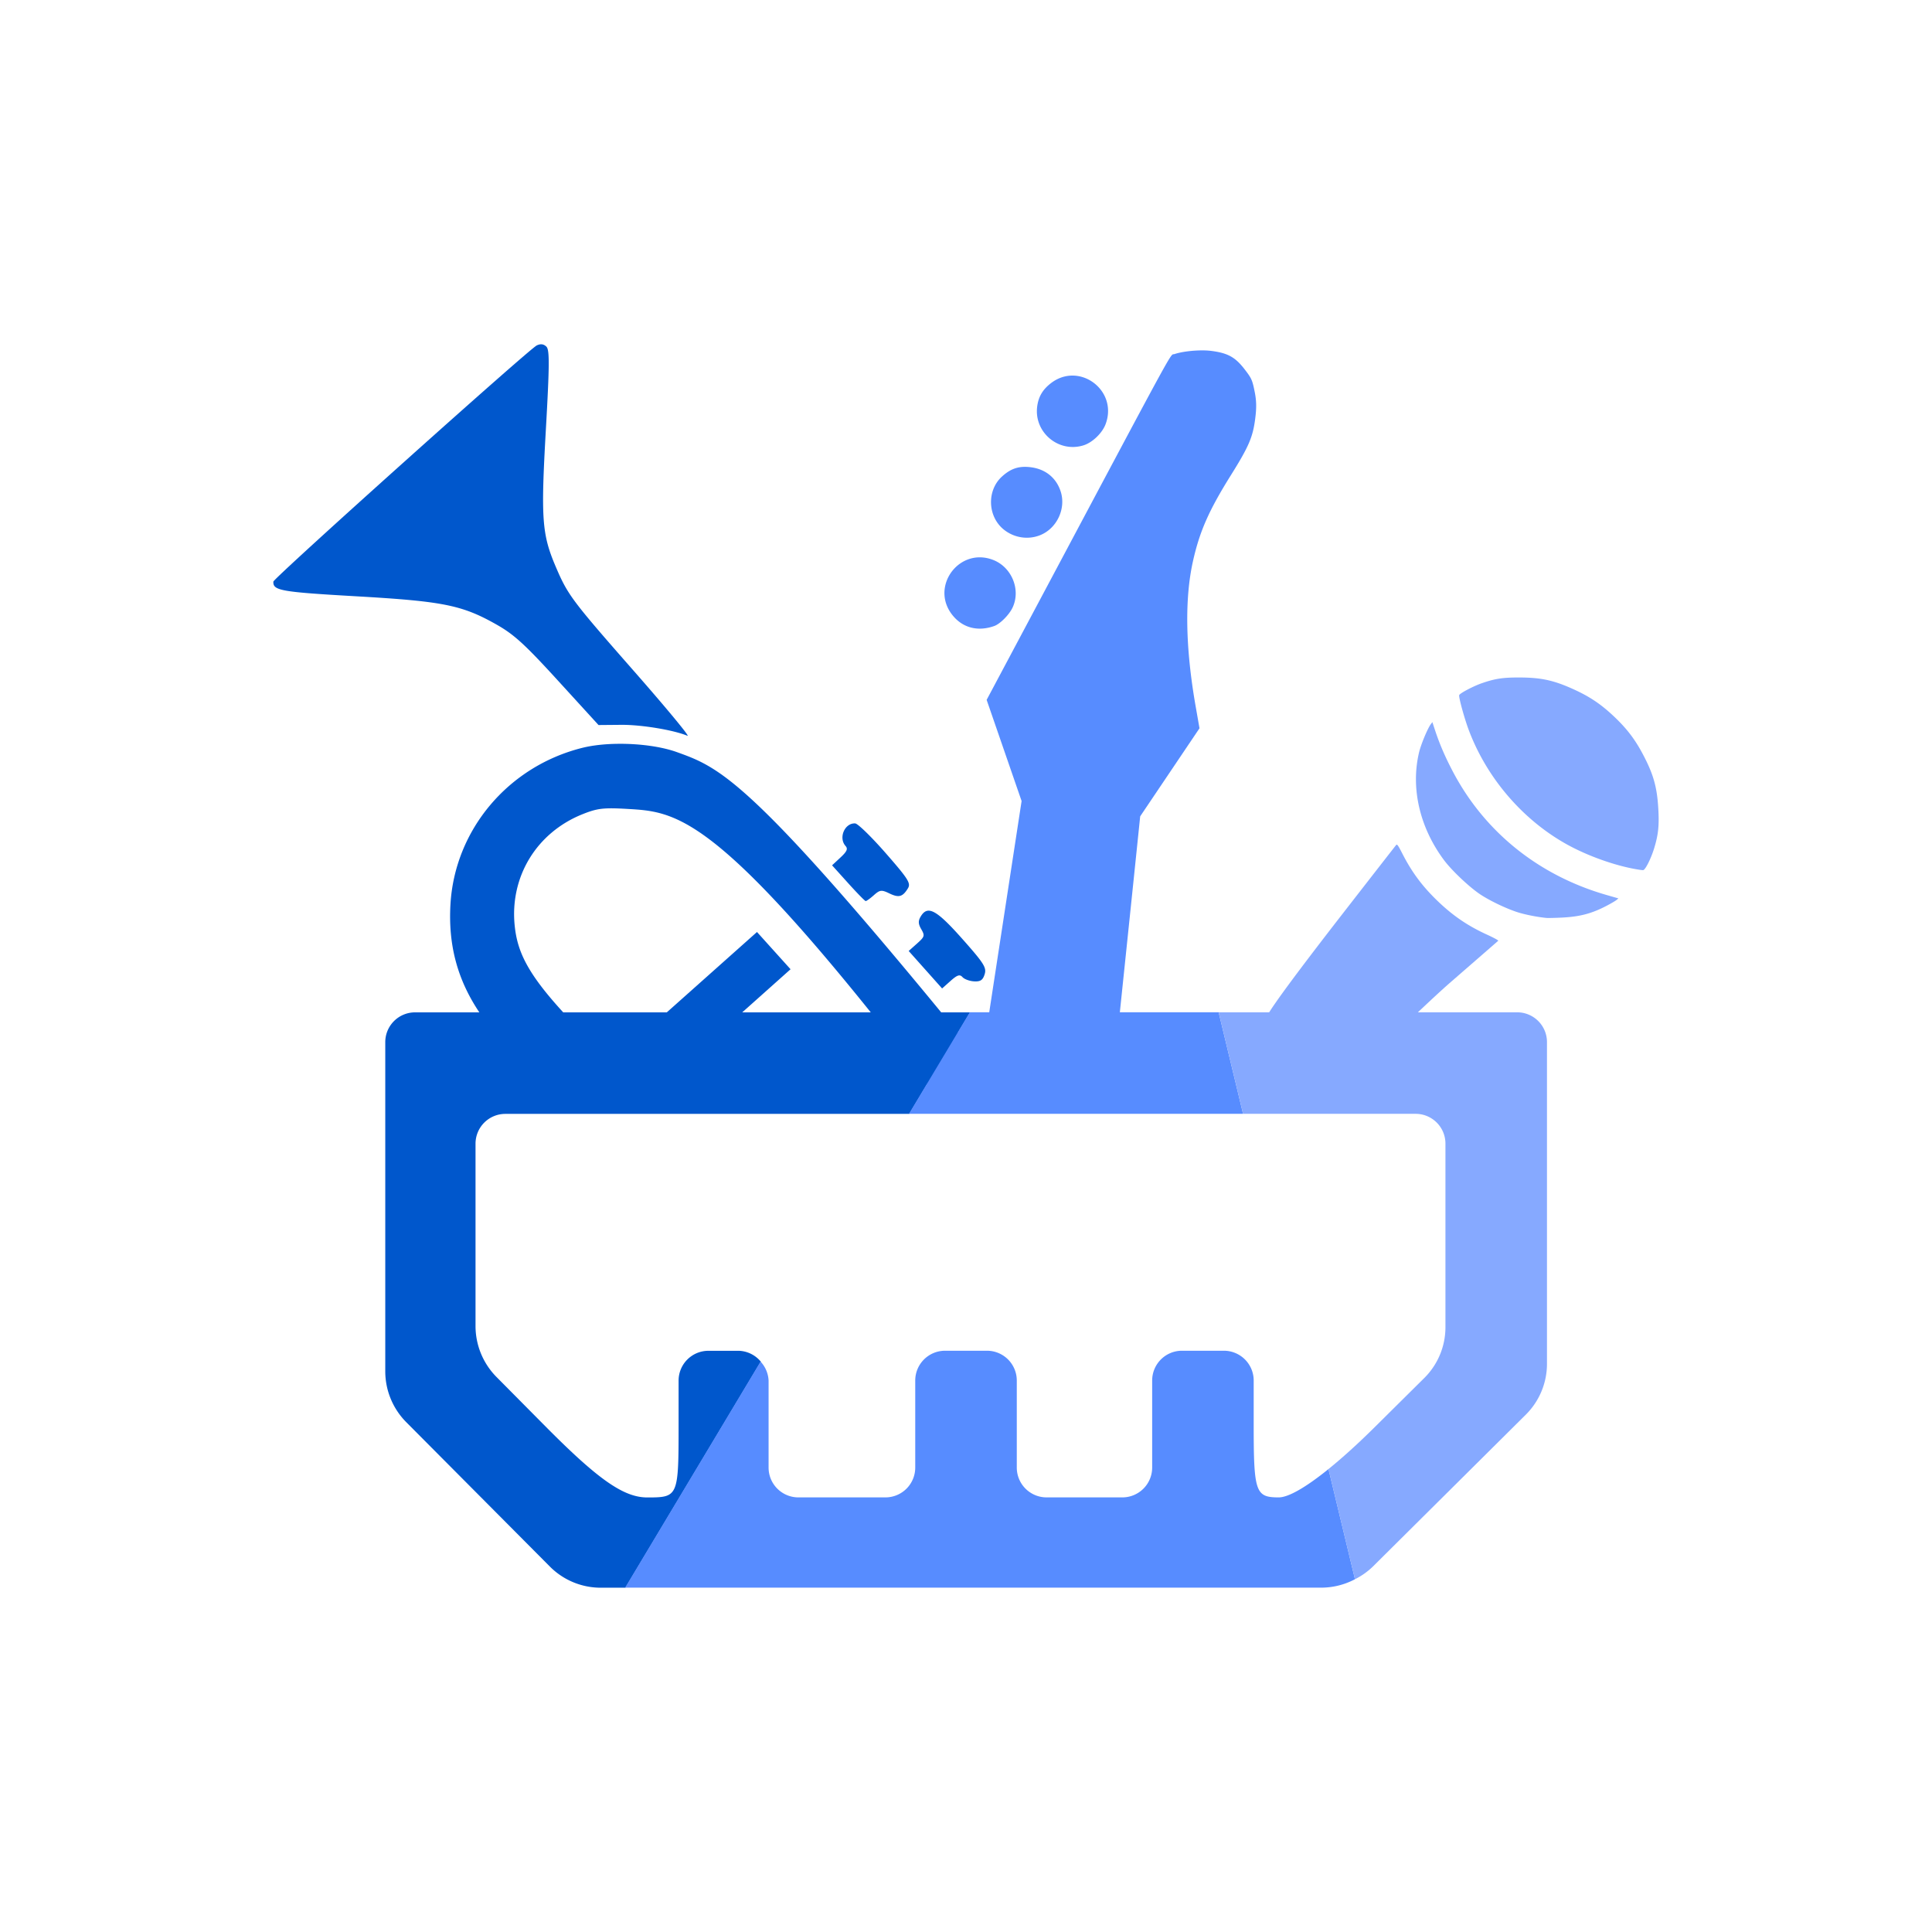 <?xml version="1.0" encoding="UTF-8" standalone="no"?>
<!-- Created with Inkscape (http://www.inkscape.org/) -->

<svg
   width="512"
   height="512"
   viewBox="0 0 512 512"
   version="1.1"
   id="svg1"
   xml:space="preserve"
   inkscape:version="1.3 (0e150ed6c4, 2023-07-21)"
   sodipodi:docname="icon_ios.svg"
   inkscape:export-filename="icon_ios.png"
   inkscape:export-xdpi="384"
   inkscape:export-ydpi="384"
   xmlns:inkscape="http://www.inkscape.org/namespaces/inkscape"
   xmlns:sodipodi="http://sodipodi.sourceforge.net/DTD/sodipodi-0.dtd"
   xmlns="http://www.w3.org/2000/svg"
   xmlns:svg="http://www.w3.org/2000/svg"><sodipodi:namedview
     id="namedview1"
     pagecolor="#ffffff"
     bordercolor="#000000"
     borderopacity="0.25"
     inkscape:showpageshadow="2"
     inkscape:pageopacity="0.0"
     inkscape:pagecheckerboard="0"
     inkscape:deskcolor="#d1d1d1"
     inkscape:document-units="px"
     inkscape:zoom="0.96254191"
     inkscape:cx="-39.4788"
     inkscape:cy="363.10107"
     inkscape:window-width="1920"
     inkscape:window-height="1011"
     inkscape:window-x="0"
     inkscape:window-y="0"
     inkscape:window-maximized="1"
     inkscape:current-layer="layer1"
     inkscape:export-bgcolor="#ffffffff" /><defs
     id="defs1"><inkscape:path-effect
       effect="fillet_chamfer"
       id="path-effect2"
       is_visible="true"
       lpeversion="1"
       nodesatellites_param="F,0,1,1,0,2.642,0,1 @ F,0,1,1,0,2.642,0,1 @ F,0,1,1,0,2.642,0,1 @ F,0,1,1,0,2.642,0,1 @ F,0,1,1,0,2.642,0,1 @ F,0,0,1,0,0,0,1 @ F,0,1,1,0,2.642,0,1 | F,0,0,1,0,0,0,1 @ F,0,1,1,0,2.642,0,1 @ F,0,0,1,0,0,0,1 @ F,0,1,1,0,2.642,0,1 @ F,0,0,1,0,0,0,1 @ F,0,1,1,0,2.642,0,1 @ F,0,1,1,0,2.642,0,1 @ F,0,0,1,0,0,0,1 @ F,0,1,1,0,2.642,0,1 @ F,0,0,1,0,0,0,1 @ F,0,1,1,0,2.642,0,1 @ F,0,0,1,0,0,0,1 @ F,0,1,1,0,2.642,0,1 @ F,0,1,1,0,2.642,0,1 @ F,0,0,1,0,0,0,1 @ F,0,1,1,0,2.642,0,1 @ F,0,0,1,0,0,0,1 @ F,0,1,1,0,2.642,0,1 @ F,0,0,1,0,0,0,1 @ F,0,0,1,0,0,0,1 @ F,0,0,1,0,0,0,1 @ F,0,1,1,0,2.642,0,1 @ F,0,1,1,0,2.642,0,1 @ F,0,0,1,0,2.642,0,1 @ F,0,1,1,0,2.642,0,1 @ F,0,0,1,0,0,0,1 @ F,0,0,1,0,0,0,1"
       radius="0"
       unit="px"
       method="auto"
       mode="F"
       chamfer_steps="1"
       flexible="false"
       use_knot_distance="true"
       apply_no_radius="true"
       apply_with_radius="true"
       only_selected="false"
       hide_knots="false" /><inkscape:path-effect
       effect="fillet_chamfer"
       id="path-effect2-4"
       is_visible="true"
       lpeversion="1"
       nodesatellites_param="F,0,1,1,0,2.642,0,1 @ F,0,1,1,0,2.642,0,1 @ F,0,1,1,0,2.642,0,1 @ F,0,1,1,0,2.642,0,1 @ F,0,1,1,0,2.642,0,1 @ F,0,0,1,0,0,0,1 @ F,0,1,1,0,2.642,0,1 | F,0,0,1,0,0,0,1 @ F,0,1,1,0,2.642,0,1 @ F,0,0,1,0,0,0,1 @ F,0,1,1,0,2.642,0,1 @ F,0,0,1,0,0,0,1 @ F,0,1,1,0,2.642,0,1 @ F,0,1,1,0,2.642,0,1 @ F,0,0,1,0,0,0,1 @ F,0,1,1,0,2.642,0,1 @ F,0,0,1,0,0,0,1 @ F,0,1,1,0,2.642,0,1 @ F,0,0,1,0,0,0,1 @ F,0,1,1,0,2.642,0,1 @ F,0,1,1,0,2.642,0,1 @ F,0,0,1,0,0,0,1 @ F,0,1,1,0,2.642,0,1 @ F,0,0,1,0,0,0,1 @ F,0,1,1,0,2.642,0,1 @ F,0,0,1,0,0,0,1 @ F,0,0,1,0,0,0,1 @ F,0,0,1,0,0,0,1 @ F,0,1,1,0,2.642,0,1 @ F,0,1,1,0,2.642,0,1 @ F,0,0,1,0,2.642,0,1 @ F,0,1,1,0,2.642,0,1 @ F,0,0,1,0,0,0,1 @ F,0,0,1,0,0,0,1"
       radius="0"
       unit="px"
       method="auto"
       mode="F"
       chamfer_steps="1"
       flexible="false"
       use_knot_distance="true"
       apply_no_radius="true"
       apply_with_radius="true"
       only_selected="false"
       hide_knots="false" /></defs><g
     inkscape:label="Layer 1"
     inkscape:groupmode="layer"
     id="layer1"><path
       id="path4"
       style="fill:#0057cc;fill-opacity:1;stroke-width:2.45"
       d="m 143.614,91.253 c -0.414,-0.049 -0.863,0.049 -1.371,0.291 -2.06,0.982 -69.745,61.675 -69.797,62.587 -0.136,2.375 1.955,2.747 21.871,3.887 23.089,1.322 28.109,2.328 37.164,7.438 4.736,2.673 7.526,5.213 16.421,14.952 l 10.714,11.733 5.994,-0.052 c 5.354,-0.047 13.905,1.366 17.59,2.907 0.742,0.31 -5.639,-7.399 -14.181,-17.13 -16.536,-18.838 -17.537,-20.173 -20.748,-27.698 -3.655,-8.564 -3.954,-12.681 -2.625,-36.093 0.992,-17.49 1.016,-21.41 0.134,-22.232 -0.371,-0.346 -0.751,-0.542 -1.165,-0.591 z m 20.037,105.867 c -3.369,0.044 -6.621,0.39 -9.308,1.059 -19.654,4.896 -33.835,21.727 -34.968,41.504 -0.617,10.775 1.851,19.947 7.653,28.601 h -17.027 a 7.9,7.9 0 0 0 -7.901,7.899 v 87.221 a 19.142,19.142 0 0 0 5.573,13.5 l 38.055,38.255 a 19.001,19.001 0 0 0 13.472,5.6 h 6.536 l 35.887,-59.907 a 7.9,7.9 0 0 0 -5.771,-2.878 h -4.058 -4.06 a 7.9,7.9 0 0 0 -7.899,7.899 v 11.533 c 0,19.256 -0.077,19.434 -8.309,19.434 -6.226,0 -12.968,-4.702 -26.907,-18.766 l -13.038,-13.155 a 19.192,19.192 0 0 1 -5.562,-13.51 v -48.32 a 7.9,7.9 0 0 1 7.899,-7.899 h 107.041 l 4.752,-7.933 c 8.386,10.404 20.615,1.636 9.678,-11.765 -0.567,-0.695 -0.968,-1.162 -1.525,-1.844 l 3.213,-5.365 h -7.653 c -51.184,-62.196 -59.073,-65.011 -70.017,-68.956 -4.198,-1.513 -10.141,-2.281 -15.757,-2.208 z m -1.308,17.095 c 1.118,0.01 2.424,0.069 4.03,0.163 12.013,0.701 22.1,1.258 64.386,53.906 h -34.055 l 12.802,-11.425 -4.448,-4.934 -4.448,-4.935 -17.773,15.836 -6.127,5.459 h -27.449 c -9.61,-10.485 -12.166,-16.218 -12.859,-22.961 -1.334,-12.97 5.78,-24.664 17.973,-29.551 2.957,-1.185 4.612,-1.589 7.966,-1.557 z m 64.293,4 c -2.778,-0.159 -4.482,3.817 -2.559,5.973 0.682,0.765 0.38,1.455 -1.343,3.059 l -2.225,2.07 4.26,4.726 c 2.342,2.599 4.433,4.737 4.648,4.749 0.215,0.012 1.192,-0.692 2.171,-1.565 1.587,-1.415 2.029,-1.467 4.081,-0.476 2.533,1.223 3.543,0.949 4.942,-1.339 0.818,-1.338 0.098,-2.476 -5.89,-9.324 -3.751,-4.29 -7.388,-7.833 -8.084,-7.873 z m 19.874,23.163 c -1.038,-0.193 -1.793,0.327 -2.476,1.445 -0.739,1.209 -0.714,1.993 0.109,3.421 0.991,1.72 0.908,1.995 -1.133,3.815 l -2.199,1.961 4.428,4.965 4.428,4.966 2.251,-2.007 c 1.765,-1.574 2.445,-1.791 3.147,-1.003 0.493,0.552 1.875,1.061 3.072,1.13 1.691,0.097 2.317,-0.323 2.804,-1.879 0.55,-1.758 -0.176,-2.907 -5.911,-9.369 -4.276,-4.818 -6.79,-7.122 -8.52,-7.444 z m 20.837,22.644 c -0.422,-0.045 -0.816,0.074 -1.303,0.263 -2.221,0.862 -2.938,3.675 -1.382,5.42 0.682,0.765 0.381,1.454 -1.342,3.058 l -2.224,2.07 4.686,5.209 4.688,5.209 1.808,-2.045 c 1.625,-1.839 2.01,-1.941 3.79,-1.003 2.483,1.308 4.721,0.779 5.516,-1.303 0.495,-1.298 -0.719,-3.093 -6.437,-9.506 -5.017,-5.627 -6.533,-7.237 -7.799,-7.372 z" /><path
       id="path3"
       style="fill:#578cff;fill-opacity:1;stroke-width:0.382"
       d="m 318.668,92.858 c -2.58,-0.009 -5.58,0.363 -7.439,0.982 -1.268,0.422 1.517,-4.661 -34.402,62.792 l -15.357,28.838 4.632,13.407 4.632,13.407 -4.126,26.925 c -1.329,8.671 -2.866,18.716 -4.451,29.058 h -5.152 l -16.119,26.907 h 88.539 l -6.47,-26.907 h -26.184 c 1.404,-13.465 3.055,-29.335 3.823,-36.758 l 1.57,-15.176 7.858,-11.665 7.858,-11.667 -1.036,-5.917 c -2.69,-15.376 -2.924,-28.375 -0.691,-38.372 1.76,-7.88 4.216,-13.452 10.035,-22.759 4.724,-7.555 5.8,-10.035 6.436,-14.837 0.402,-3.035 0.37,-4.879 -0.132,-7.362 -0.621,-3.069 -0.817,-3.503 -2.664,-5.899 -2.47,-3.204 -4.433,-4.289 -8.778,-4.857 -0.709,-0.092 -1.522,-0.139 -2.382,-0.142 z m -34.268,6.677 c -1.978,-0.042 -4.038,0.574 -5.923,2.038 -2.176,1.689 -3.277,3.569 -3.613,6.168 -0.883,6.831 5.67,12.327 12.262,10.285 2.363,-0.732 4.965,-3.221 5.865,-5.609 2.533,-6.724 -2.656,-12.756 -8.59,-12.881 z M 271.048,123.738 c -2.055,0.124 -3.735,0.926 -5.528,2.562 -4.003,3.651 -3.82,10.435 0.375,13.94 2.739,2.288 6.528,2.898 9.783,1.574 4.435,-1.803 6.881,-7.046 5.406,-11.587 -1.163,-3.581 -3.991,-5.887 -7.839,-6.393 -0.787,-0.103 -1.513,-0.138 -2.198,-0.097 z m -11.197,23.964 c -7.365,-0.169 -12.644,8.615 -7.539,15.189 2.701,3.479 6.764,4.573 11.177,3.01 1.547,-0.548 3.96,-2.977 4.857,-4.889 2.238,-4.77 -0.241,-10.764 -5.235,-12.658 -1.113,-0.422 -2.207,-0.628 -3.259,-0.653 z m -9.404,210.257 a 7.9,7.9 0 0 0 -7.899,7.899 v 11.533 11.534 a 7.9,7.9 0 0 1 -7.899,7.899 h -23.067 a 7.9,7.9 0 0 1 -7.899,-7.899 v -11.534 -11.533 a 7.9,7.9 0 0 0 -2.13,-5.022 l -35.888,59.907 h 89.053 95.587 a 19.163,19.163 0 0 0 8.78,-2.23 l -7.021,-29.194 c -5.951,4.806 -10.607,7.505 -13.176,7.505 -6.187,0 -6.647,-1.344 -6.647,-19.434 v -11.533 a 7.9,7.9 0 0 0 -7.899,-7.899 h -5.554 -5.554 a 7.9,7.9 0 0 0 -7.899,7.899 v 11.533 11.534 a 7.9,7.9 0 0 1 -7.899,7.899 h -20.079 a 7.9,7.9 0 0 1 -7.899,-7.899 v -11.534 -11.533 a 7.9,7.9 0 0 0 -7.899,-7.899 h -5.554 z" /><path
       id="path5"
       style="fill:#86a9ff;fill-opacity:1;stroke-width:0.174"
       d="m 402.705,179.541 c -4.449,-0.013 -6.458,0.291 -10,1.516 -2.254,0.779 -5.827,2.659 -6.003,3.158 -0.177,0.502 1.361,6.119 2.525,9.226 4.711,12.566 14.063,23.559 25.616,30.109 5.118,2.902 11.87,5.428 17.602,6.584 1.408,0.284 2.764,0.49 3.012,0.459 0.593,-0.076 2.107,-3.112 2.958,-5.936 1.071,-3.551 1.31,-5.936 1.048,-10.425 -0.335,-5.725 -1.317,-9.154 -4.147,-14.471 -2.079,-3.906 -4.221,-6.699 -7.559,-9.86 -3.337,-3.159 -6.244,-5.146 -10.26,-7.011 -5.518,-2.564 -8.91,-3.332 -14.791,-3.349 z m -23.112,11.824 -0.429,0.572 c -0.841,1.122 -2.593,5.334 -3.095,7.436 -2.259,9.47 0.154,19.908 6.605,28.564 2.041,2.738 6.664,7.115 9.563,9.054 2.747,1.836 7.577,4.101 10.56,4.949 2.017,0.574 4.833,1.106 6.973,1.317 0.447,0.044 2.321,0.004 4.164,-0.088 4.773,-0.238 7.874,-1.057 11.838,-3.127 1.13,-0.59 2.297,-1.271 2.593,-1.514 l 0.539,-0.442 -3.123,-0.897 c -18.011,-5.173 -32.374,-16.722 -40.807,-32.812 -2.058,-3.927 -3.481,-7.239 -4.708,-10.967 z m -9.491,32.483 c -0.033,0.011 -0.063,0.034 -0.092,0.068 -0.158,0.179 -6.407,8.202 -13.887,17.829 -14.158,18.221 -18.228,24.079 -19.78,26.524 h -13.393 l 6.47,26.907 h 45.739 a 7.9,7.9 0 0 1 7.899,7.901 v 48.652 a 18.952,18.952 0 0 1 -5.611,13.46 l -13.156,13.04 c -4.45,4.411 -8.584,8.144 -12.235,11.093 l 7.019,29.194 a 19.163,19.163 0 0 0 4.726,-3.336 l 40.559,-40.286 a 18.981,18.981 0 0 0 5.605,-13.467 v -85.256 a 7.9,7.9 0 0 0 -7.899,-7.899 h -26.311 c 3.226,-3.039 6.213,-5.843 8.897,-8.175 6.716,-5.837 12.295,-10.693 12.398,-10.79 0.103,-0.097 -1.22,-0.817 -2.938,-1.601 -5.269,-2.402 -9.317,-5.19 -13.529,-9.32 -3.835,-3.76 -6.516,-7.41 -8.958,-12.196 -0.959,-1.879 -1.293,-2.415 -1.52,-2.339 z" /></g></svg>
